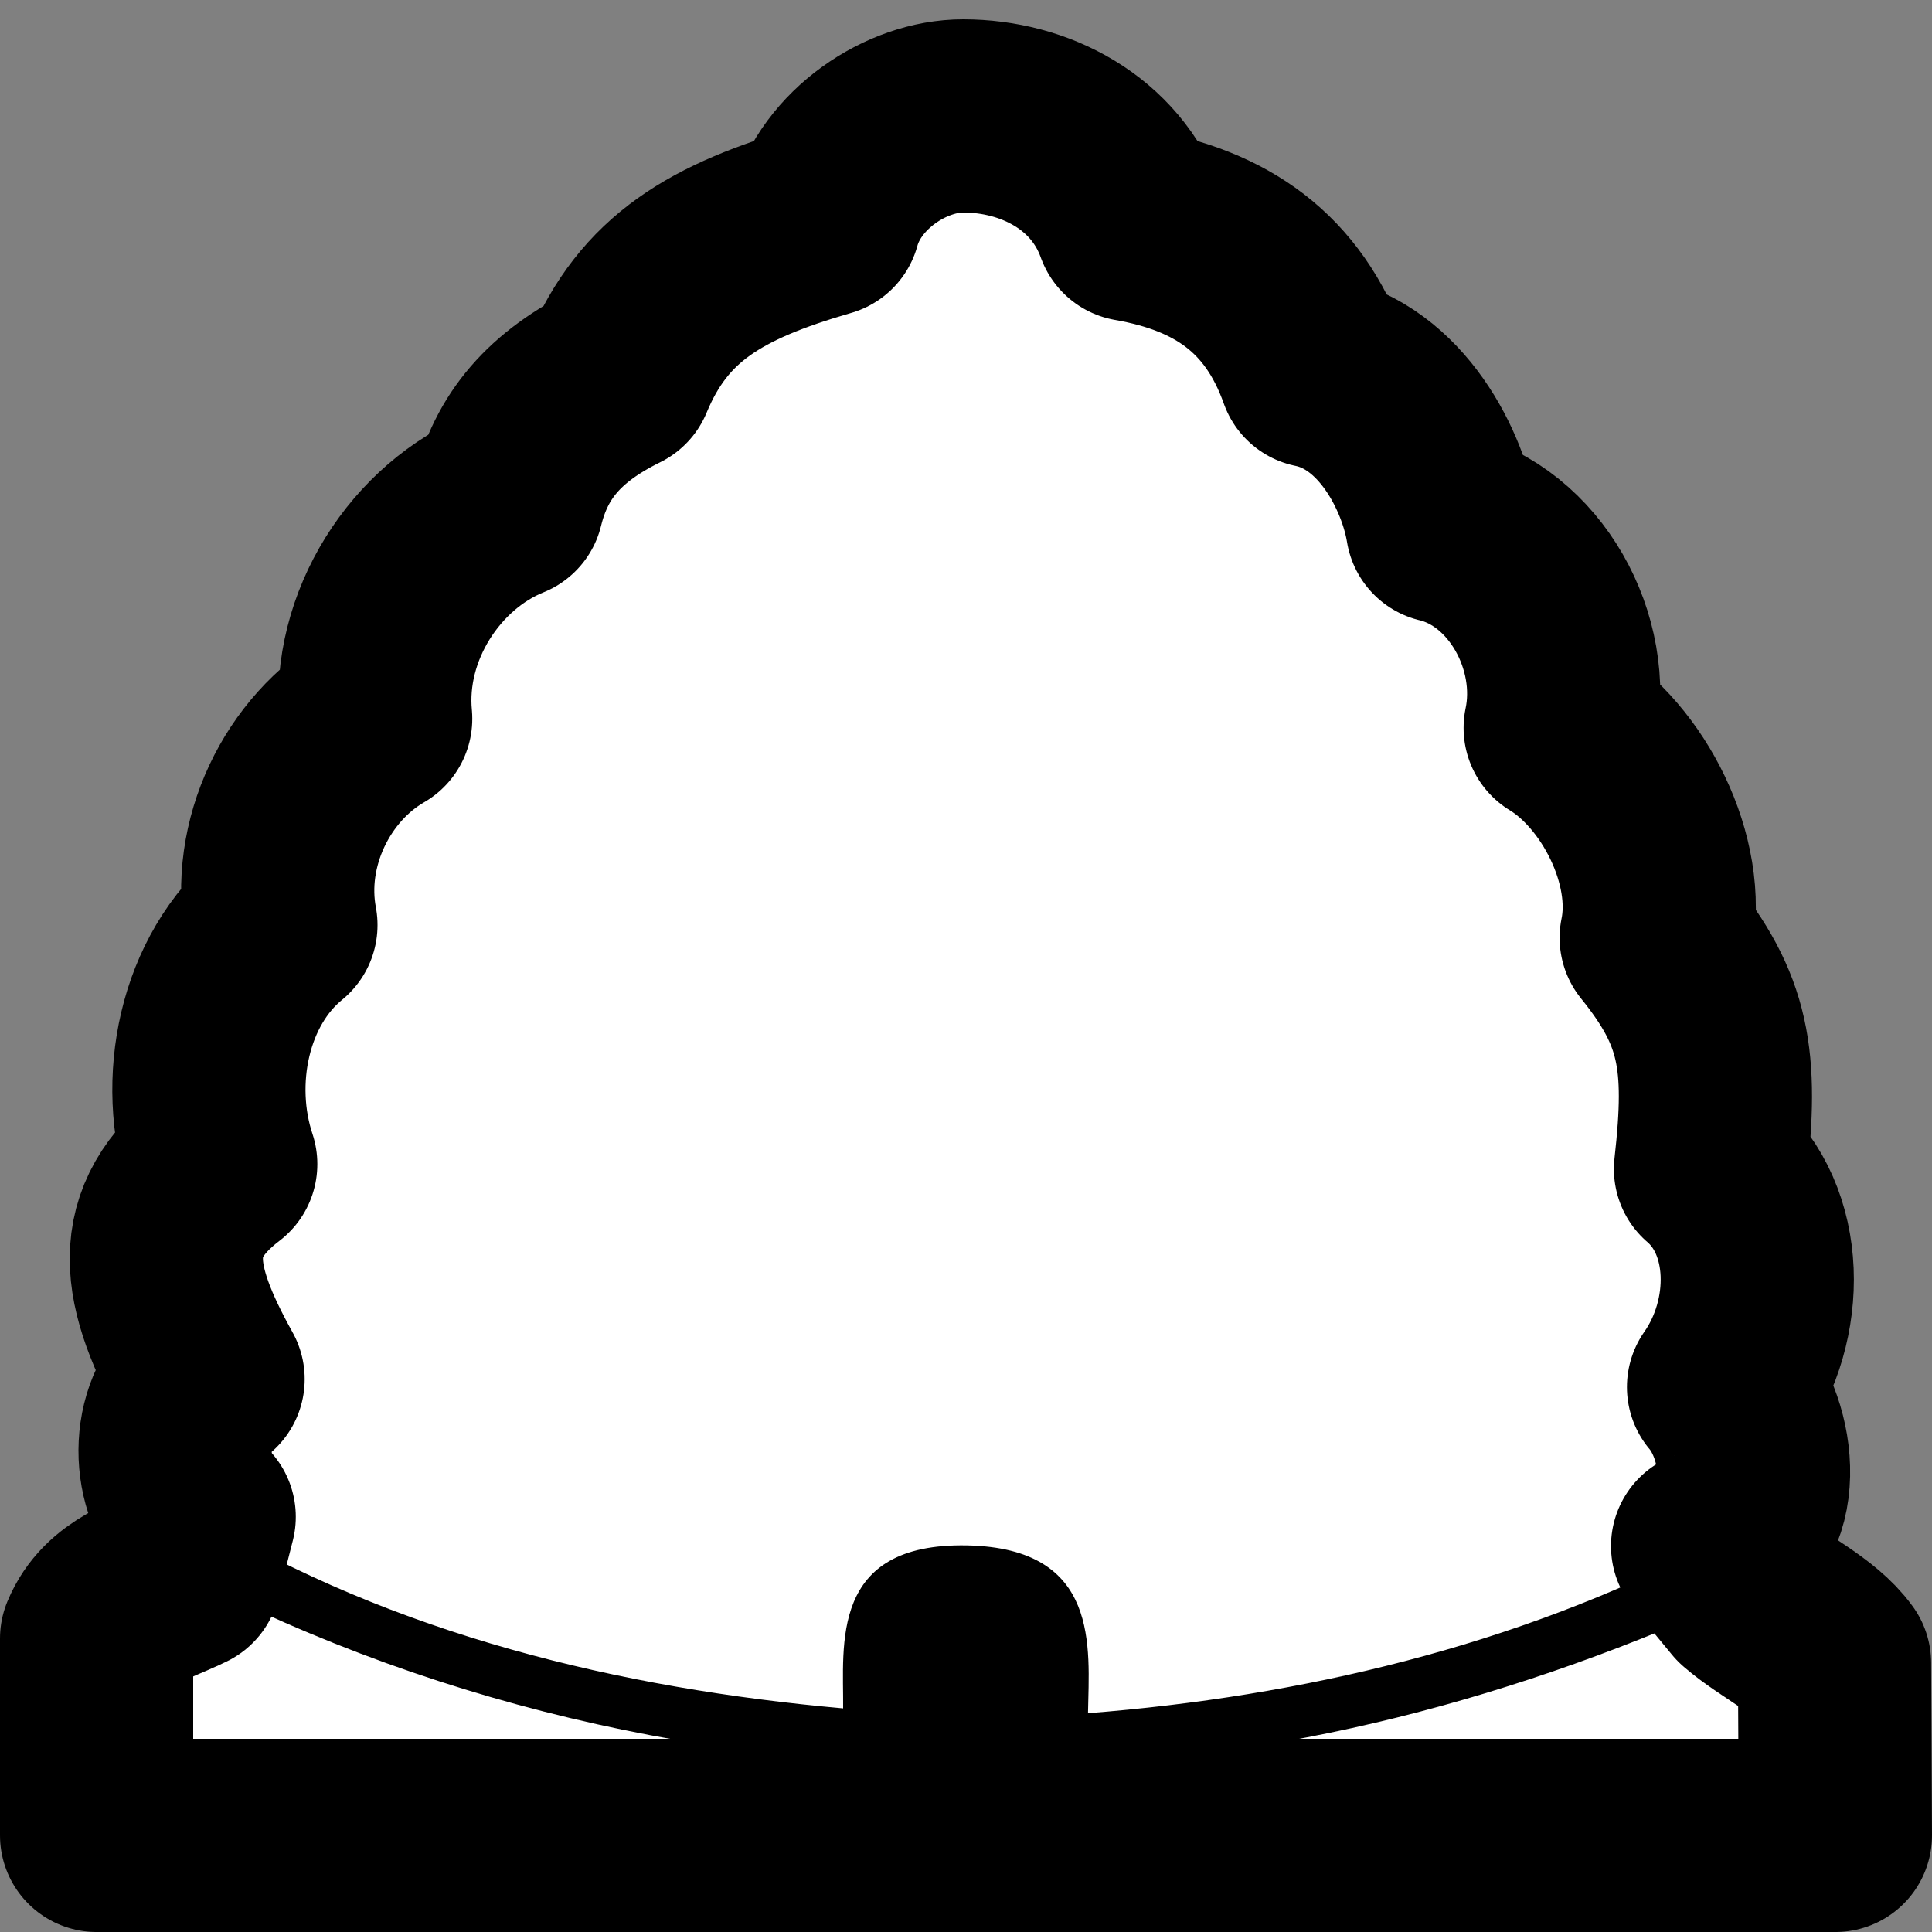 <svg width="20" height="20" xml:space="preserve" xmlns="http://www.w3.org/2000/svg">
 <rect width="100%" height="100%" fill="#808080" stroke="none"/>
 <path style="fill:#fff;fill-rule:evenodd;stroke:#000;stroke-width:2;stroke-linecap:round;stroke-linejoin:round;stroke-miterlimit:4;stroke-dasharray:none;paint-order:stroke fill markers" d="m 18.081,16.495 c 0.287,0.249 0.699,0.429 0.91,0.721 L 19,19 H 1 V 16.962 C 1.168,16.557 1.581,16.462 1.91,16.3 L 2.062,15.702 C 1.707,15.312 1.724,14.6 2.154,14.277 1.613,13.302 1.499,12.651 2.285,12.051 2.001,11.196 2.212,10.144 2.908,9.576 2.748,8.731 3.18,7.85 3.889,7.44 3.798,6.48 4.408,5.545 5.251,5.205 5.396,4.614 5.738,4.211 6.391,3.889 6.767,2.982 7.414,2.603 8.533,2.279 8.705,1.65 9.38,1.199 9.972,1.2 c 0.735,0.001 1.474,0.375 1.743,1.127 0.926,0.162 1.57,0.599 1.896,1.516 0.8,0.163 1.228,1.038 1.32,1.606 0.855,0.205 1.407,1.197 1.22,2.086 0.65,0.394 1.16,1.371 0.994,2.173 0.602,0.745 0.69,1.258 0.562,2.393 0.619,0.531 0.623,1.562 0.135,2.258 0.387,0.457 0.496,1.406 -0.165,1.646 z"/>
 <path style="fill-rule:evenodd;stroke-width:.037" d="m 1.91,16.3 c 2.71,1.414 5.754,2.057 8.771,1.981 2.552,-0.034 5.069,-0.709 7.4,-1.786 0.313,-0.319 0.108,-0.636 -0.404,-0.49 -1.996,1.037 -4.203,1.557 -6.414,1.73 0.011,-0.677 0.131,-1.709 -1.251,-1.737 C 8.584,15.969 8.734,17.036 8.728,17.685 6.419,17.479 4.085,16.922 2.062,15.702 1.824,15.747 1.649,16.072 1.91,16.3 Z"/>
</svg>
